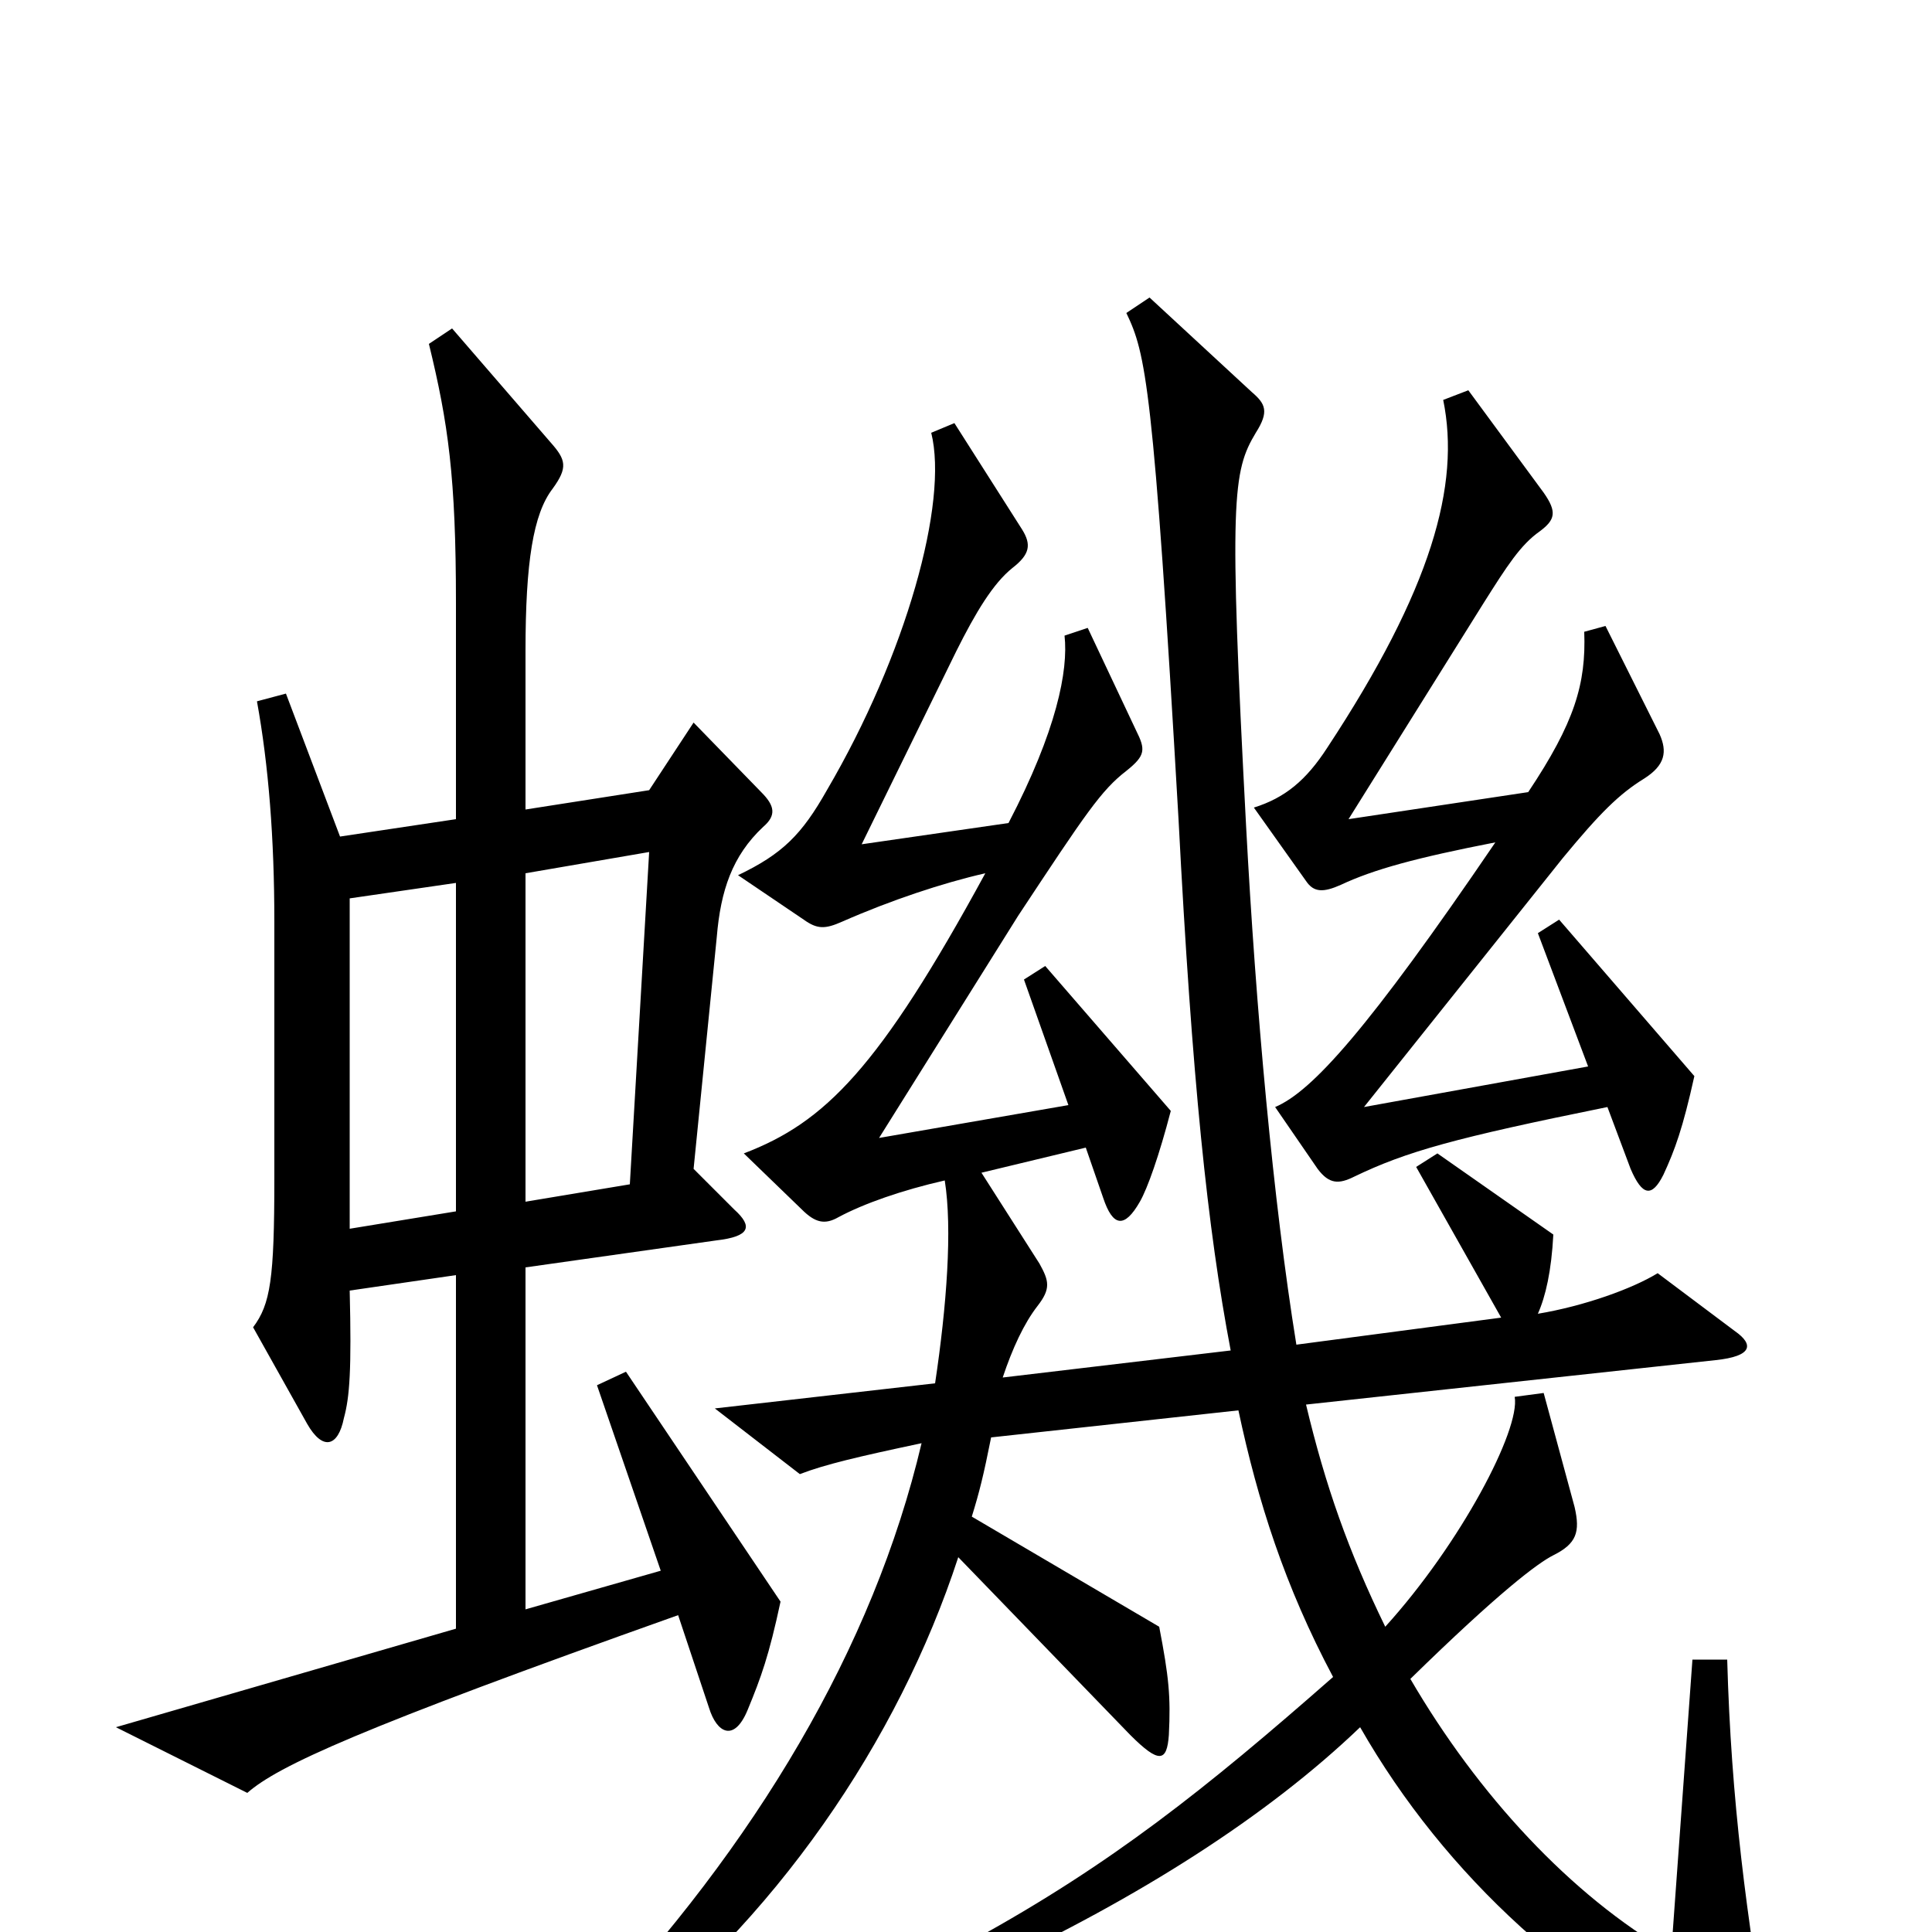 <svg xmlns="http://www.w3.org/2000/svg" viewBox="0 -1000 1000 1000">
	<path fill="#000000" d="M877 -443L807 -524L796 -517L822 -448L706 -427L809 -556C828 -579 838 -589 851 -597C862 -604 863 -611 859 -620L831 -676L820 -673C821 -646 815 -626 791 -590L698 -576L768 -688C780 -707 787 -718 797 -725C805 -731 806 -735 799 -745L760 -798L747 -793C756 -749 741 -695 687 -613C676 -596 665 -587 649 -582L676 -544C680 -538 685 -538 694 -542C711 -550 733 -556 774 -564C708 -467 679 -435 660 -427L682 -395C688 -387 693 -387 701 -391C728 -404 753 -411 832 -427L844 -395C850 -381 855 -380 861 -392C867 -405 871 -416 877 -443ZM404 -171L324 -290L309 -283L342 -187L272 -167V-344L371 -358C388 -360 390 -365 380 -374L359 -395L371 -515C373 -539 379 -557 395 -572C402 -578 401 -583 394 -590L359 -626L336 -591L272 -581V-663C272 -709 276 -734 286 -747C294 -758 293 -762 285 -771L234 -830L222 -822C232 -781 236 -753 236 -688V-576L176 -567L148 -641L133 -637C139 -604 142 -566 142 -523V-390C142 -338 140 -325 131 -313L159 -263C167 -249 175 -251 178 -266C181 -277 182 -291 181 -332L236 -340V-157L60 -106L128 -72C144 -86 185 -105 351 -164L367 -116C371 -103 380 -98 387 -115C394 -132 398 -143 404 -171ZM916 62C904 -8 896 -68 894 -141H876L865 11C813 -19 765 -71 730 -131C776 -176 796 -191 804 -195C816 -201 818 -207 815 -220L799 -279L784 -277C787 -260 756 -201 717 -158C698 -197 686 -231 676 -273L888 -296C907 -298 908 -304 898 -311L858 -341C845 -333 820 -324 796 -320C800 -329 803 -342 804 -361L744 -403L733 -396L777 -318L671 -304C659 -378 650 -478 645 -572C636 -742 638 -756 650 -776C657 -787 655 -791 648 -797L595 -846L583 -838C593 -817 597 -802 610 -576C617 -441 625 -364 637 -301L519 -287C524 -302 530 -315 537 -324C544 -333 543 -337 538 -346L508 -393L562 -406L571 -380C576 -365 582 -364 590 -378C594 -385 600 -402 606 -425L541 -500L530 -493L553 -428L455 -411L527 -526C562 -579 570 -591 583 -601C593 -609 593 -612 588 -622L563 -675L551 -671C553 -653 547 -622 522 -574L446 -563L495 -663C505 -683 514 -698 524 -706C533 -713 534 -718 529 -726L494 -781L482 -776C491 -740 469 -661 428 -591C415 -568 405 -558 382 -547L416 -524C423 -519 427 -519 436 -523C461 -534 488 -543 510 -548C455 -447 427 -419 385 -403L415 -374C422 -367 427 -366 434 -370C447 -377 467 -384 489 -389C493 -364 490 -324 484 -284L370 -271L414 -237C427 -242 444 -246 477 -253C452 -147 391 -45 304 47L315 60C401 -5 465 -99 496 -194L585 -102C600 -87 604 -88 605 -102C606 -122 605 -132 600 -158L503 -215C507 -228 509 -236 513 -256L641 -270C651 -223 665 -179 690 -132C624 -74 575 -35 504 4L511 19C590 -18 656 -60 704 -106C748 -29 817 34 899 71C913 78 917 73 916 62ZM336 -559L326 -387L272 -378V-548ZM236 -373L181 -364V-535L236 -543Z"/>
</svg>